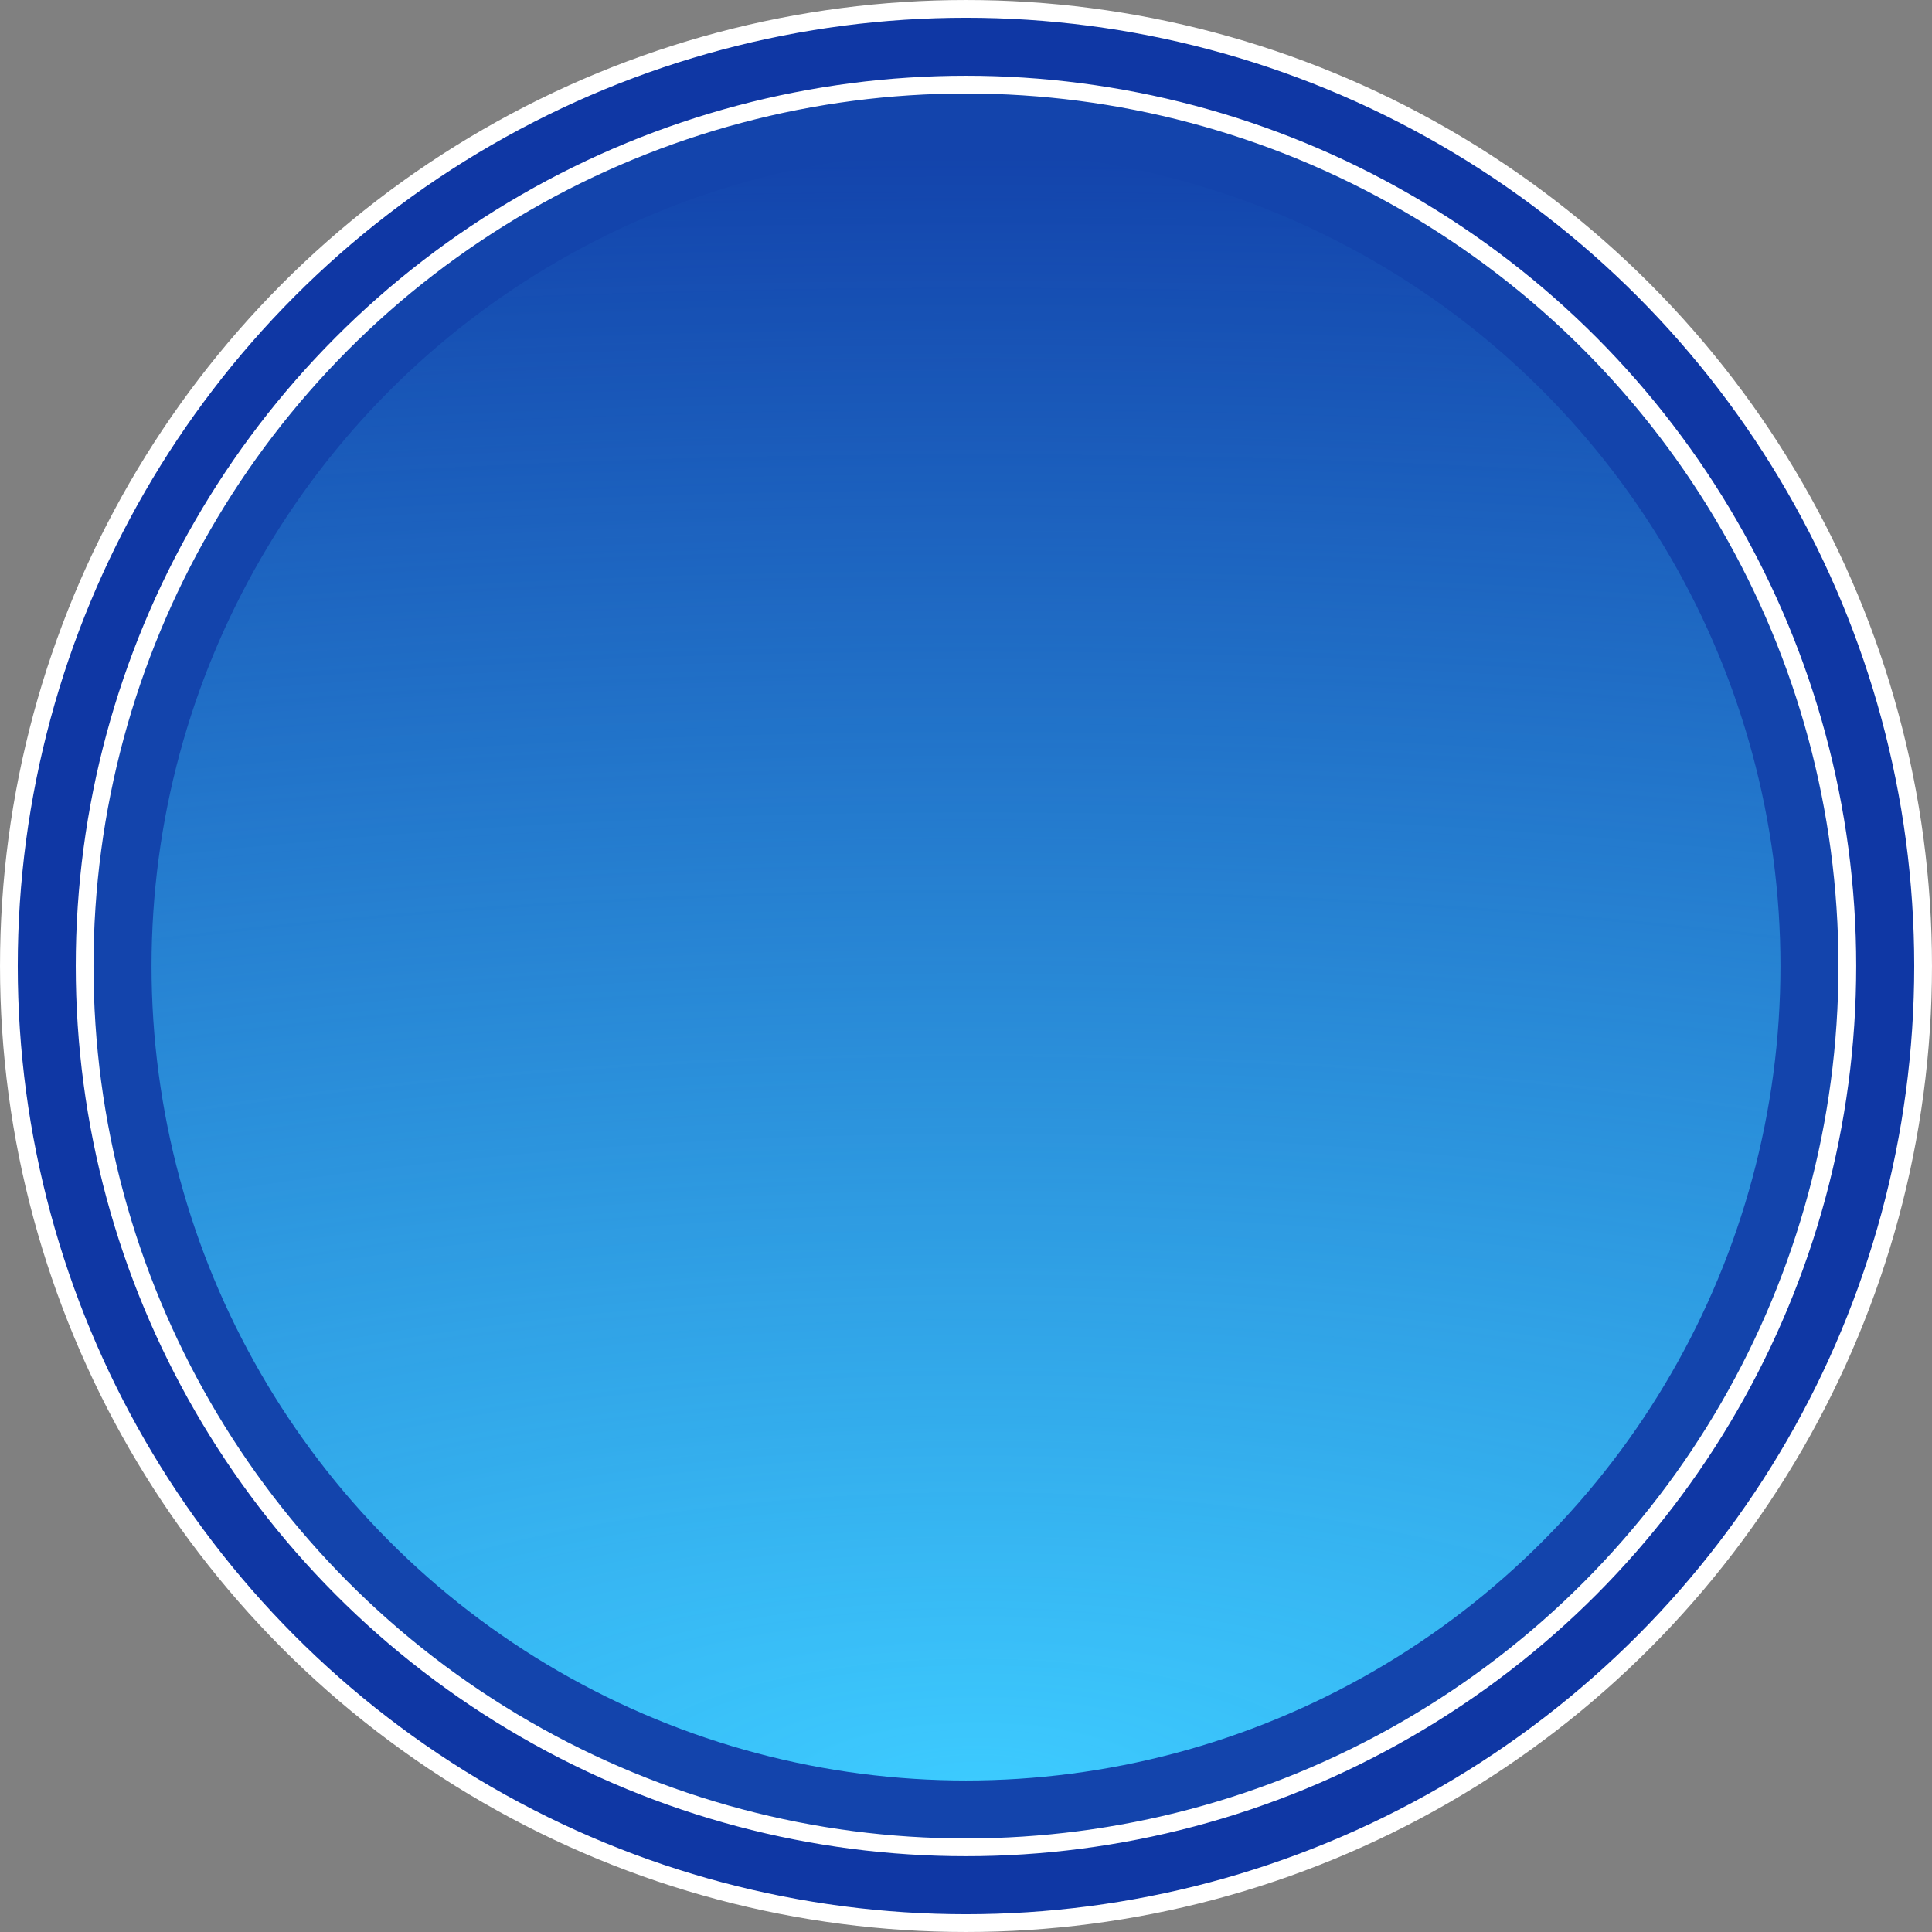 <svg viewBox="0 0 90 90" fill="none" xmlns="http://www.w3.org/2000/svg">
    <rect x="0" y="0" width="90" height="90" fill="#808080" stroke="none"/>
    <circle cx="45" cy="45" r="44.586" fill="#0F37A4" stroke="white" stroke-width="0.827" />
    <circle cx="44.999" cy="44.999" r="41.057" fill="#1344AC" stroke="white"
        stroke-width="0.827" />
    <circle cx="45" cy="45.002" r="37.941" fill="url(#paint0_radial_185_4)" />
    <defs>
        <radialGradient id="paint0_radial_185_4" cx="0" cy="0" r="1" gradientUnits="userSpaceOnUse"
            gradientTransform="translate(45.476 83.523) rotate(-90) scale(76.37 207.859)">
            <stop stop-color="#3DCBFF" />
            <stop offset="1" stop-color="#3DCBFF" stop-opacity="0" />
        </radialGradient>
    </defs>
</svg>
    